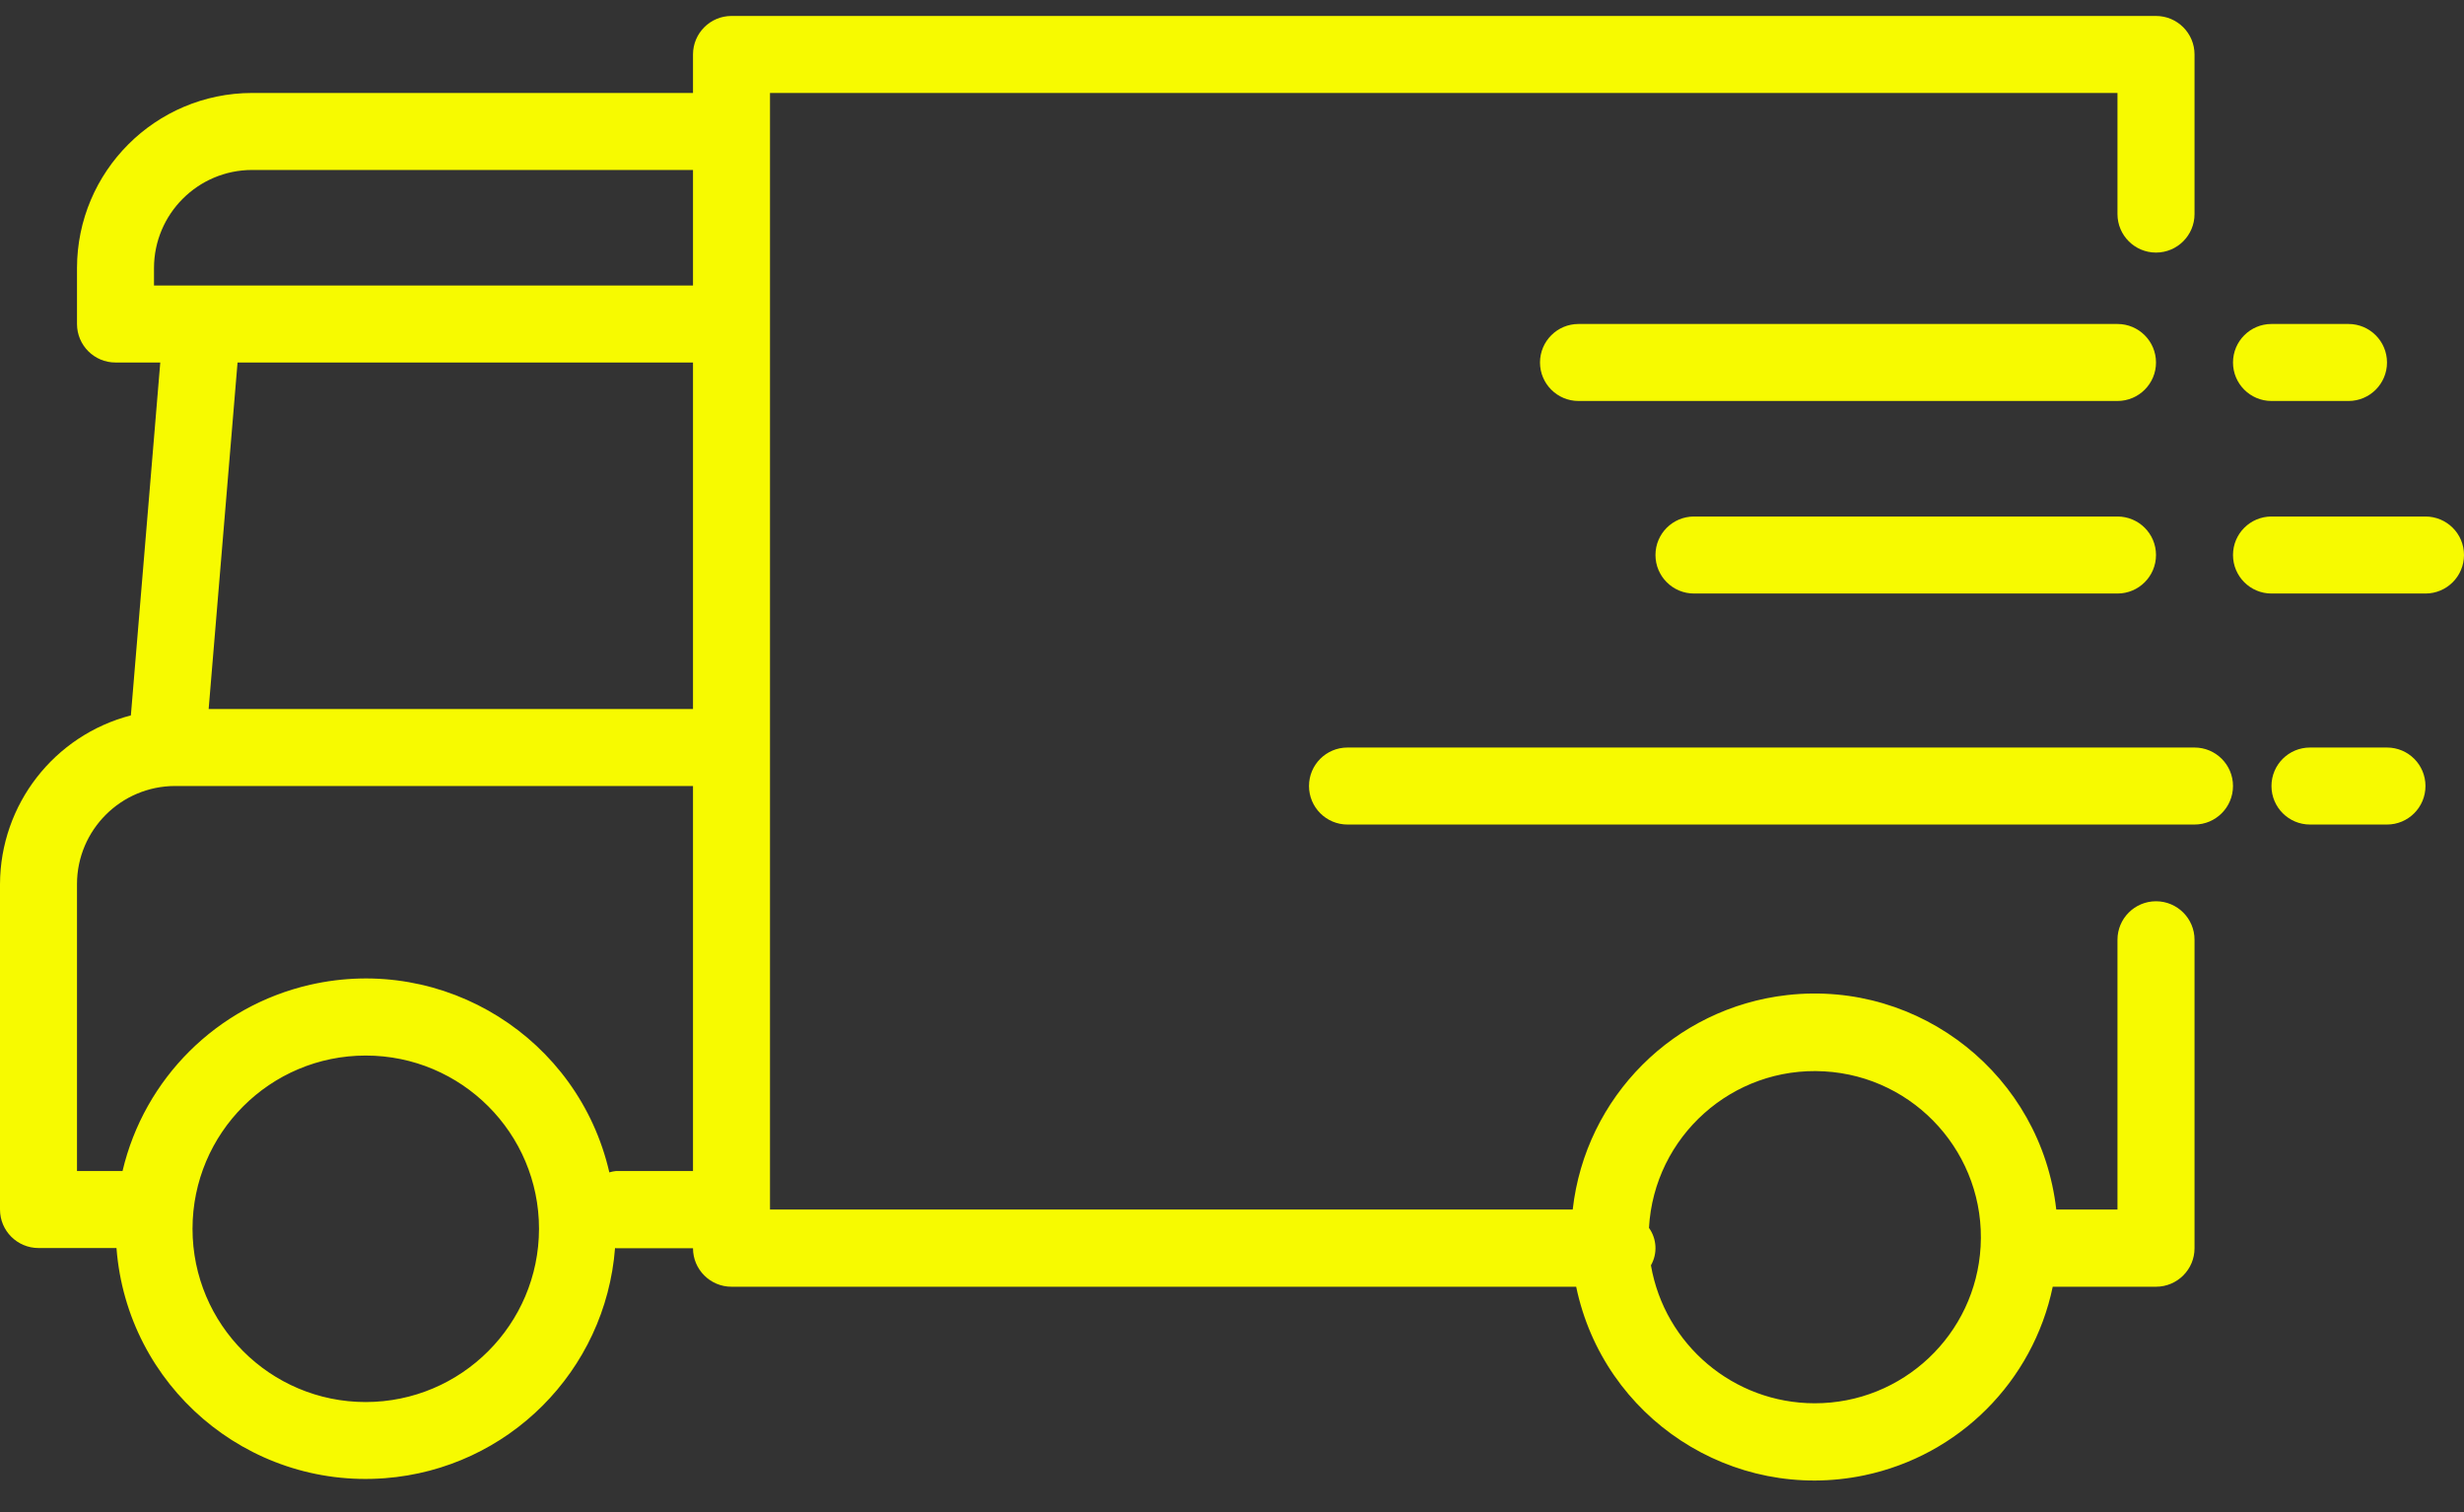 <svg width="44" height="27" viewBox="0 0 44 27" fill="none" xmlns="http://www.w3.org/2000/svg">
<rect x="0" y="0" width="44" height="27" fill="#333333" stroke="none"/>
<path d="M38.5 16.093C38.12 16.093 37.812 16.401 37.812 16.78V21.598H36.719C36.449 19.213 34.298 17.499 31.913 17.768C29.9 17.996 28.311 19.584 28.084 21.598H13.75V1.66H37.812V3.822C37.812 4.202 38.12 4.51 38.5 4.51C38.88 4.51 39.188 4.202 39.188 3.822V0.973C39.188 0.593 38.88 0.285 38.5 0.285H13.062C12.683 0.285 12.375 0.593 12.375 0.973V1.66H4.502C2.776 1.662 1.377 3.061 1.375 4.787V5.785C1.375 6.165 1.683 6.473 2.062 6.473H2.862L2.337 12.774C0.965 13.131 0.005 14.368 0 15.787V21.598C0 21.977 0.308 22.285 0.688 22.285H2.08C2.268 24.744 4.414 26.584 6.873 26.395C9.069 26.227 10.814 24.482 10.983 22.285C10.989 22.285 10.994 22.289 11 22.289H12.375C12.375 22.668 12.683 22.976 13.062 22.976H28.146C28.636 25.326 30.938 26.834 33.288 26.344C34.981 25.991 36.303 24.669 36.656 22.976H38.5C38.88 22.976 39.188 22.668 39.188 22.289V16.78C39.188 16.401 38.88 16.093 38.5 16.093ZM6.531 25.035C4.823 25.035 3.438 23.65 3.438 21.941C3.438 20.233 4.823 18.848 6.531 18.848C8.24 18.848 9.625 20.233 9.625 21.941C9.623 23.649 8.239 25.033 6.531 25.035ZM12.375 20.91H11C10.96 20.914 10.92 20.922 10.881 20.934C10.328 18.532 7.933 17.033 5.53 17.586C3.874 17.967 2.578 19.256 2.188 20.91H1.375V15.787C1.376 14.82 2.16 14.036 3.127 14.035H12.375V20.91ZM12.375 12.66H3.726L4.242 6.473H12.375V12.66ZM12.375 5.098H2.75V4.787C2.751 3.82 3.535 3.036 4.502 3.035H12.375V5.098ZM35.368 22.258C35.28 23.831 33.977 25.06 32.402 25.057H32.401C30.959 25.054 29.727 24.015 29.481 22.594C29.601 22.383 29.587 22.122 29.446 21.925C29.538 20.29 30.938 19.038 32.573 19.13C34.209 19.222 35.46 20.622 35.368 22.258Z" fill="#F7FA00"/>
<path d="M37.812 5.785H28.188C27.808 5.785 27.5 6.093 27.5 6.473C27.5 6.852 27.808 7.16 28.188 7.16H37.812C38.192 7.16 38.5 6.852 38.5 6.473C38.5 6.093 38.192 5.785 37.812 5.785Z" fill="#F7FA00"/>
<path d="M39.188 13.348H24.062C23.683 13.348 23.375 13.655 23.375 14.035C23.375 14.415 23.683 14.723 24.062 14.723H39.188C39.567 14.723 39.875 14.415 39.875 14.035C39.875 13.655 39.567 13.348 39.188 13.348Z" fill="#F7FA00"/>
<path d="M37.812 9.223H30.25C29.87 9.223 29.562 9.53 29.562 9.91C29.562 10.29 29.87 10.598 30.25 10.598H37.812C38.192 10.598 38.5 10.29 38.5 9.91C38.5 9.53 38.192 9.223 37.812 9.223Z" fill="#F7FA00"/>
<path d="M40.562 7.16H41.938C42.317 7.16 42.625 6.852 42.625 6.473C42.625 6.093 42.317 5.785 41.938 5.785H40.562C40.183 5.785 39.875 6.093 39.875 6.473C39.875 6.852 40.183 7.16 40.562 7.16Z" fill="#F7FA00"/>
<path d="M42.625 13.348H41.25C40.87 13.348 40.562 13.655 40.562 14.035C40.562 14.415 40.87 14.723 41.25 14.723H42.625C43.005 14.723 43.312 14.415 43.312 14.035C43.312 13.655 43.005 13.348 42.625 13.348Z" fill="#F7FA00"/>
<path d="M43.312 9.223H40.562C40.183 9.223 39.875 9.53 39.875 9.91C39.875 10.29 40.183 10.598 40.562 10.598H43.312C43.692 10.598 44 10.29 44 9.91C44 9.53 43.692 9.223 43.312 9.223Z" fill="#F7FA00"/>
</svg>
